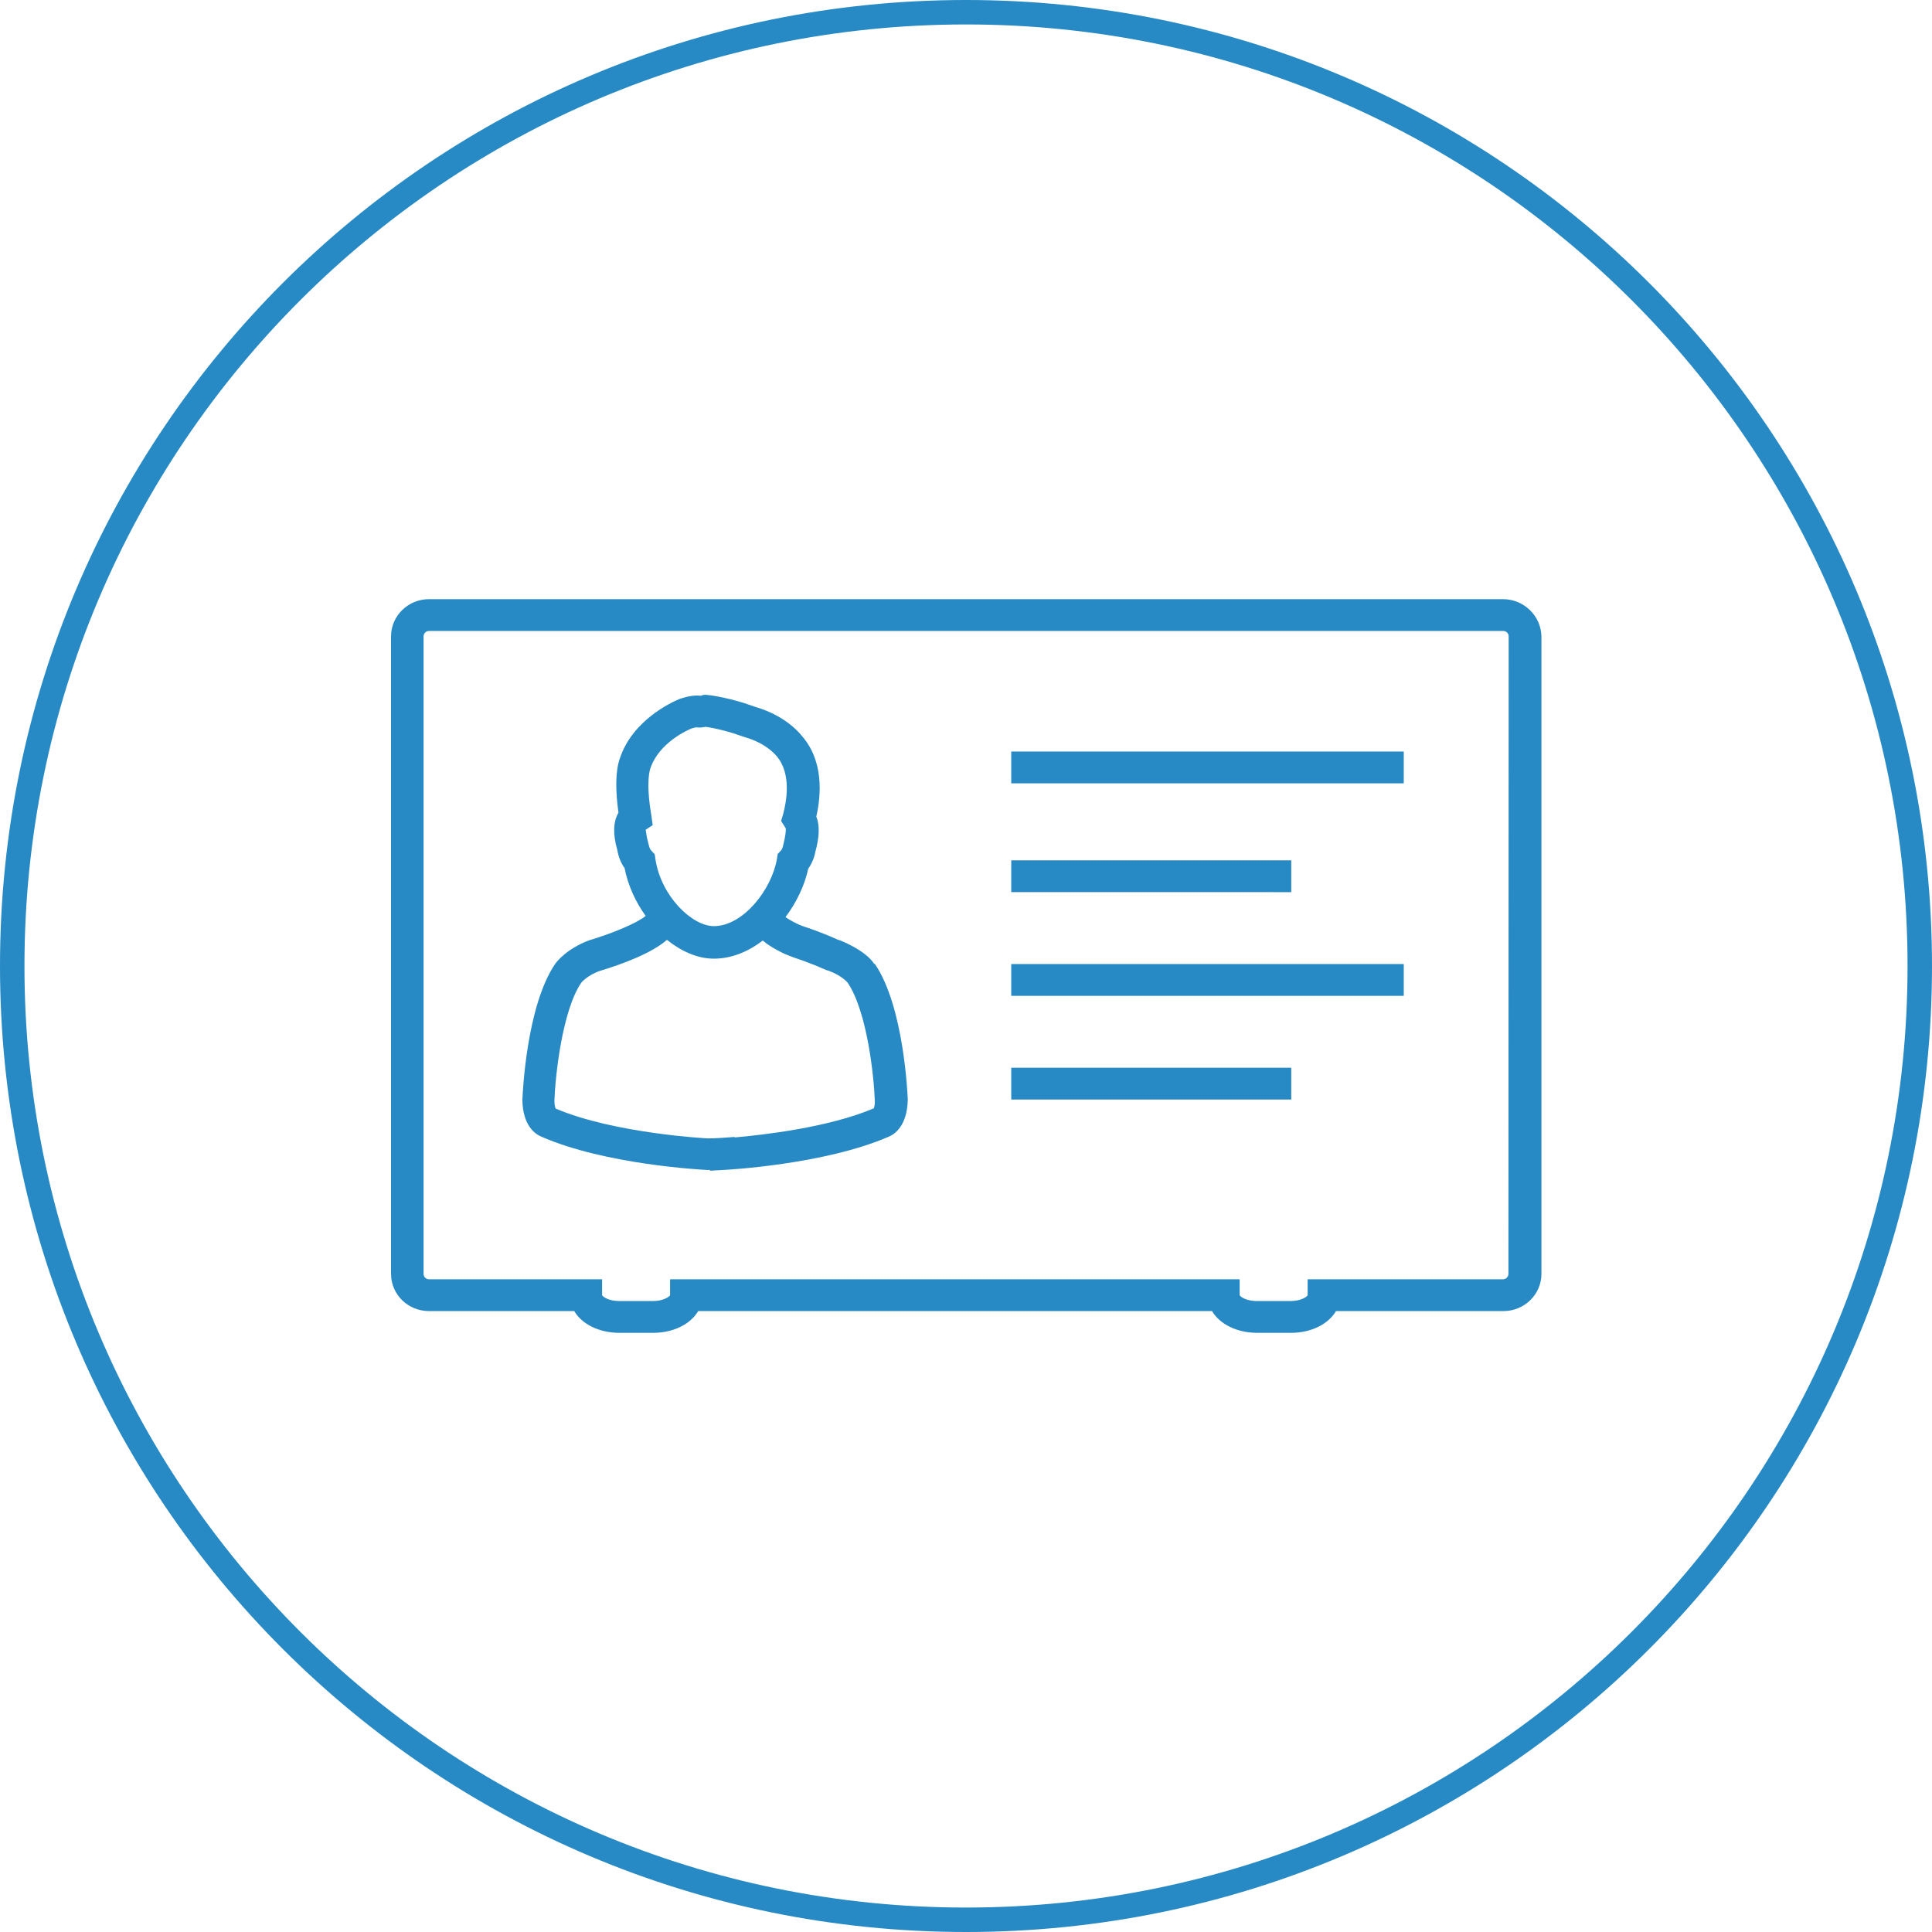 <?xml version="1.0" encoding="utf-8"?>
<!-- Generator: Adobe Illustrator 17.1.0, SVG Export Plug-In . SVG Version: 6.00 Build 0)  -->
<!DOCTYPE svg PUBLIC "-//W3C//DTD SVG 1.1//EN" "http://www.w3.org/Graphics/SVG/1.1/DTD/svg11.dtd">
<svg version="1.1" id="Layer_1" xmlns="http://www.w3.org/2000/svg" xmlns:xlink="http://www.w3.org/1999/xlink" x="0px" y="0px"
	 viewBox="0 0 79 79" enable-background="new 0 0 79 79" xml:space="preserve">
<path fill-rule="evenodd" clip-rule="evenodd" fill="#278AC4" d="M39.5,0C17.68,0,0,17.68,0,39.5S17.68,79,39.5,79
	C61.32,79,79,61.32,79,39.5S61.32,0,39.5,0z M39.5,78C18.24,78,1,60.76,1,39.5S18.24,1,39.5,1C60.76,1,78,18.24,78,39.5
	S60.76,78,39.5,78z"/>
<g id="G9sxzt_1_">
</g>
<g>
	<path fill="#278AC4" d="M61.46,24.5H17.54c-0.85,0-1.55,0.68-1.55,1.52v26.07c0,0.84,0.69,1.52,1.55,1.52h5.94
		c0.31,0.53,1.01,0.89,1.85,0.89h1.38c0.83,0,1.53-0.36,1.84-0.89h21.01c0.31,0.53,1.01,0.89,1.85,0.89h1.38
		c0.83,0,1.53-0.36,1.84-0.89h6.85c0.85,0,1.55-0.68,1.55-1.52V26.02C63.01,25.18,62.31,24.5,61.46,24.5z M61.68,52.09
		c0,0.12-0.1,0.22-0.22,0.22h-7.33l-0.66,0v0.65c-0.03,0.07-0.28,0.24-0.7,0.24h-1.38c-0.42,0-0.67-0.17-0.7-0.24v-0.65H28.06
		l-0.66,0v0.65c-0.03,0.07-0.29,0.24-0.7,0.24h-1.38c-0.42,0-0.67-0.17-0.7-0.24v-0.65h-7.08c-0.12,0-0.22-0.1-0.22-0.22V26.02
		c0-0.12,0.1-0.22,0.22-0.22h43.93c0.12,0,0.22,0.1,0.22,0.22L61.68,52.09L61.68,52.09z"/>
	<path fill="#278AC4" d="M35.75,39.42c-0.35-0.56-1.36-0.95-1.4-0.97l-0.08-0.02c-0.7-0.32-1.35-0.53-1.36-0.53
		c-0.11-0.04-0.22-0.08-0.28-0.11c-0.29-0.14-0.44-0.24-0.51-0.29c0.45-0.6,0.78-1.29,0.93-1.98c0.15-0.21,0.25-0.46,0.29-0.69
		c0.17-0.61,0.18-1.09,0.04-1.44c0.2-0.89,0.31-2.29-0.61-3.32c-0.15-0.19-0.74-0.83-1.87-1.16l-0.5-0.17
		c-0.82-0.25-1.4-0.32-1.54-0.33c-0.08,0-0.15,0.01-0.19,0.04l-0.16-0.01c-0.3,0-0.6,0.1-0.72,0.14c-0.32,0.13-1.92,0.86-2.44,2.42
		c-0.09,0.23-0.25,0.88-0.06,2.23c-0.22,0.37-0.23,0.89-0.05,1.52c0.05,0.29,0.15,0.54,0.3,0.75c0.14,0.71,0.45,1.38,0.86,1.95
		c-0.27,0.25-1.27,0.69-2.31,1c-0.91,0.34-1.32,0.87-1.38,0.95c-1.2,1.75-1.34,5.39-1.35,5.58c0.02,1.07,0.54,1.4,0.78,1.5
		c2.63,1.15,6.59,1.35,6.77,1.36c0.04,0,0.08,0,0.12,0l0.01,0.03l0.54-0.03c0.17-0.01,4.13-0.22,6.76-1.36
		c0.24-0.1,0.76-0.44,0.78-1.53c-0.01-0.15-0.15-3.79-1.35-5.54L35.75,39.42z M26.63,33.32c-0.23-1.36-0.05-1.86-0.04-1.89
		c0.35-1.07,1.56-1.59,1.68-1.64c0.06-0.02,0.18-0.05,0.2-0.05l0.13,0.01c0.1,0,0.19-0.02,0.26-0.03c0.13,0.02,0.53,0.08,1.11,0.26
		l0.51,0.17c0.82,0.24,1.19,0.67,1.26,0.75c0.65,0.73,0.41,1.92,0.28,2.4l-0.08,0.27l0.19,0.3c0.01,0.07,0,0.27-0.1,0.67
		c-0.03,0.15-0.07,0.21-0.09,0.23l-0.14,0.15l-0.03,0.2c-0.22,1.27-1.39,2.75-2.58,2.75c-0.89,0-2.16-1.22-2.39-2.74l-0.03-0.2
		l-0.14-0.15c-0.05-0.05-0.08-0.13-0.12-0.3c-0.09-0.32-0.09-0.51-0.11-0.55l0.29-0.19L26.63,33.32z M35.73,45.32
		c-1.86,0.79-4.55,1.09-5.69,1.19l0-0.02l-0.55,0.04c-0.18,0.01-0.36,0.02-0.54,0.02c-0.04,0-3.83-0.2-6.23-1.22
		c-0.02-0.05-0.05-0.15-0.05-0.32c0.03-0.95,0.31-3.67,1.1-4.83c0.01-0.01,0.24-0.29,0.73-0.47c0.99-0.3,2.16-0.74,2.77-1.28
		c0.59,0.47,1.25,0.77,1.92,0.77c0.73,0,1.41-0.29,2-0.74c0.21,0.18,0.49,0.35,0.86,0.53c0.13,0.05,0.26,0.11,0.43,0.17
		c0,0,0.6,0.19,1.29,0.5l0.13,0.04c0.48,0.18,0.72,0.43,0.76,0.48c0.81,1.2,1.08,3.9,1.11,4.81C35.78,45.16,35.75,45.27,35.73,45.32
		z"/>
	<path fill="#278AC4" d="M41.35,30.73H57.4v1.3H41.35V30.73z"/>
	<path fill="#278AC4" d="M41.35,35.18H52.8v1.3H41.35V35.18z"/>
	<path fill="#278AC4" d="M41.35,43.66H52.8v1.3H41.35V43.66z"/>
	<path fill="#278AC4" d="M41.35,39.42H57.4v1.3H41.35V39.42z"/>
</g>
</svg>
